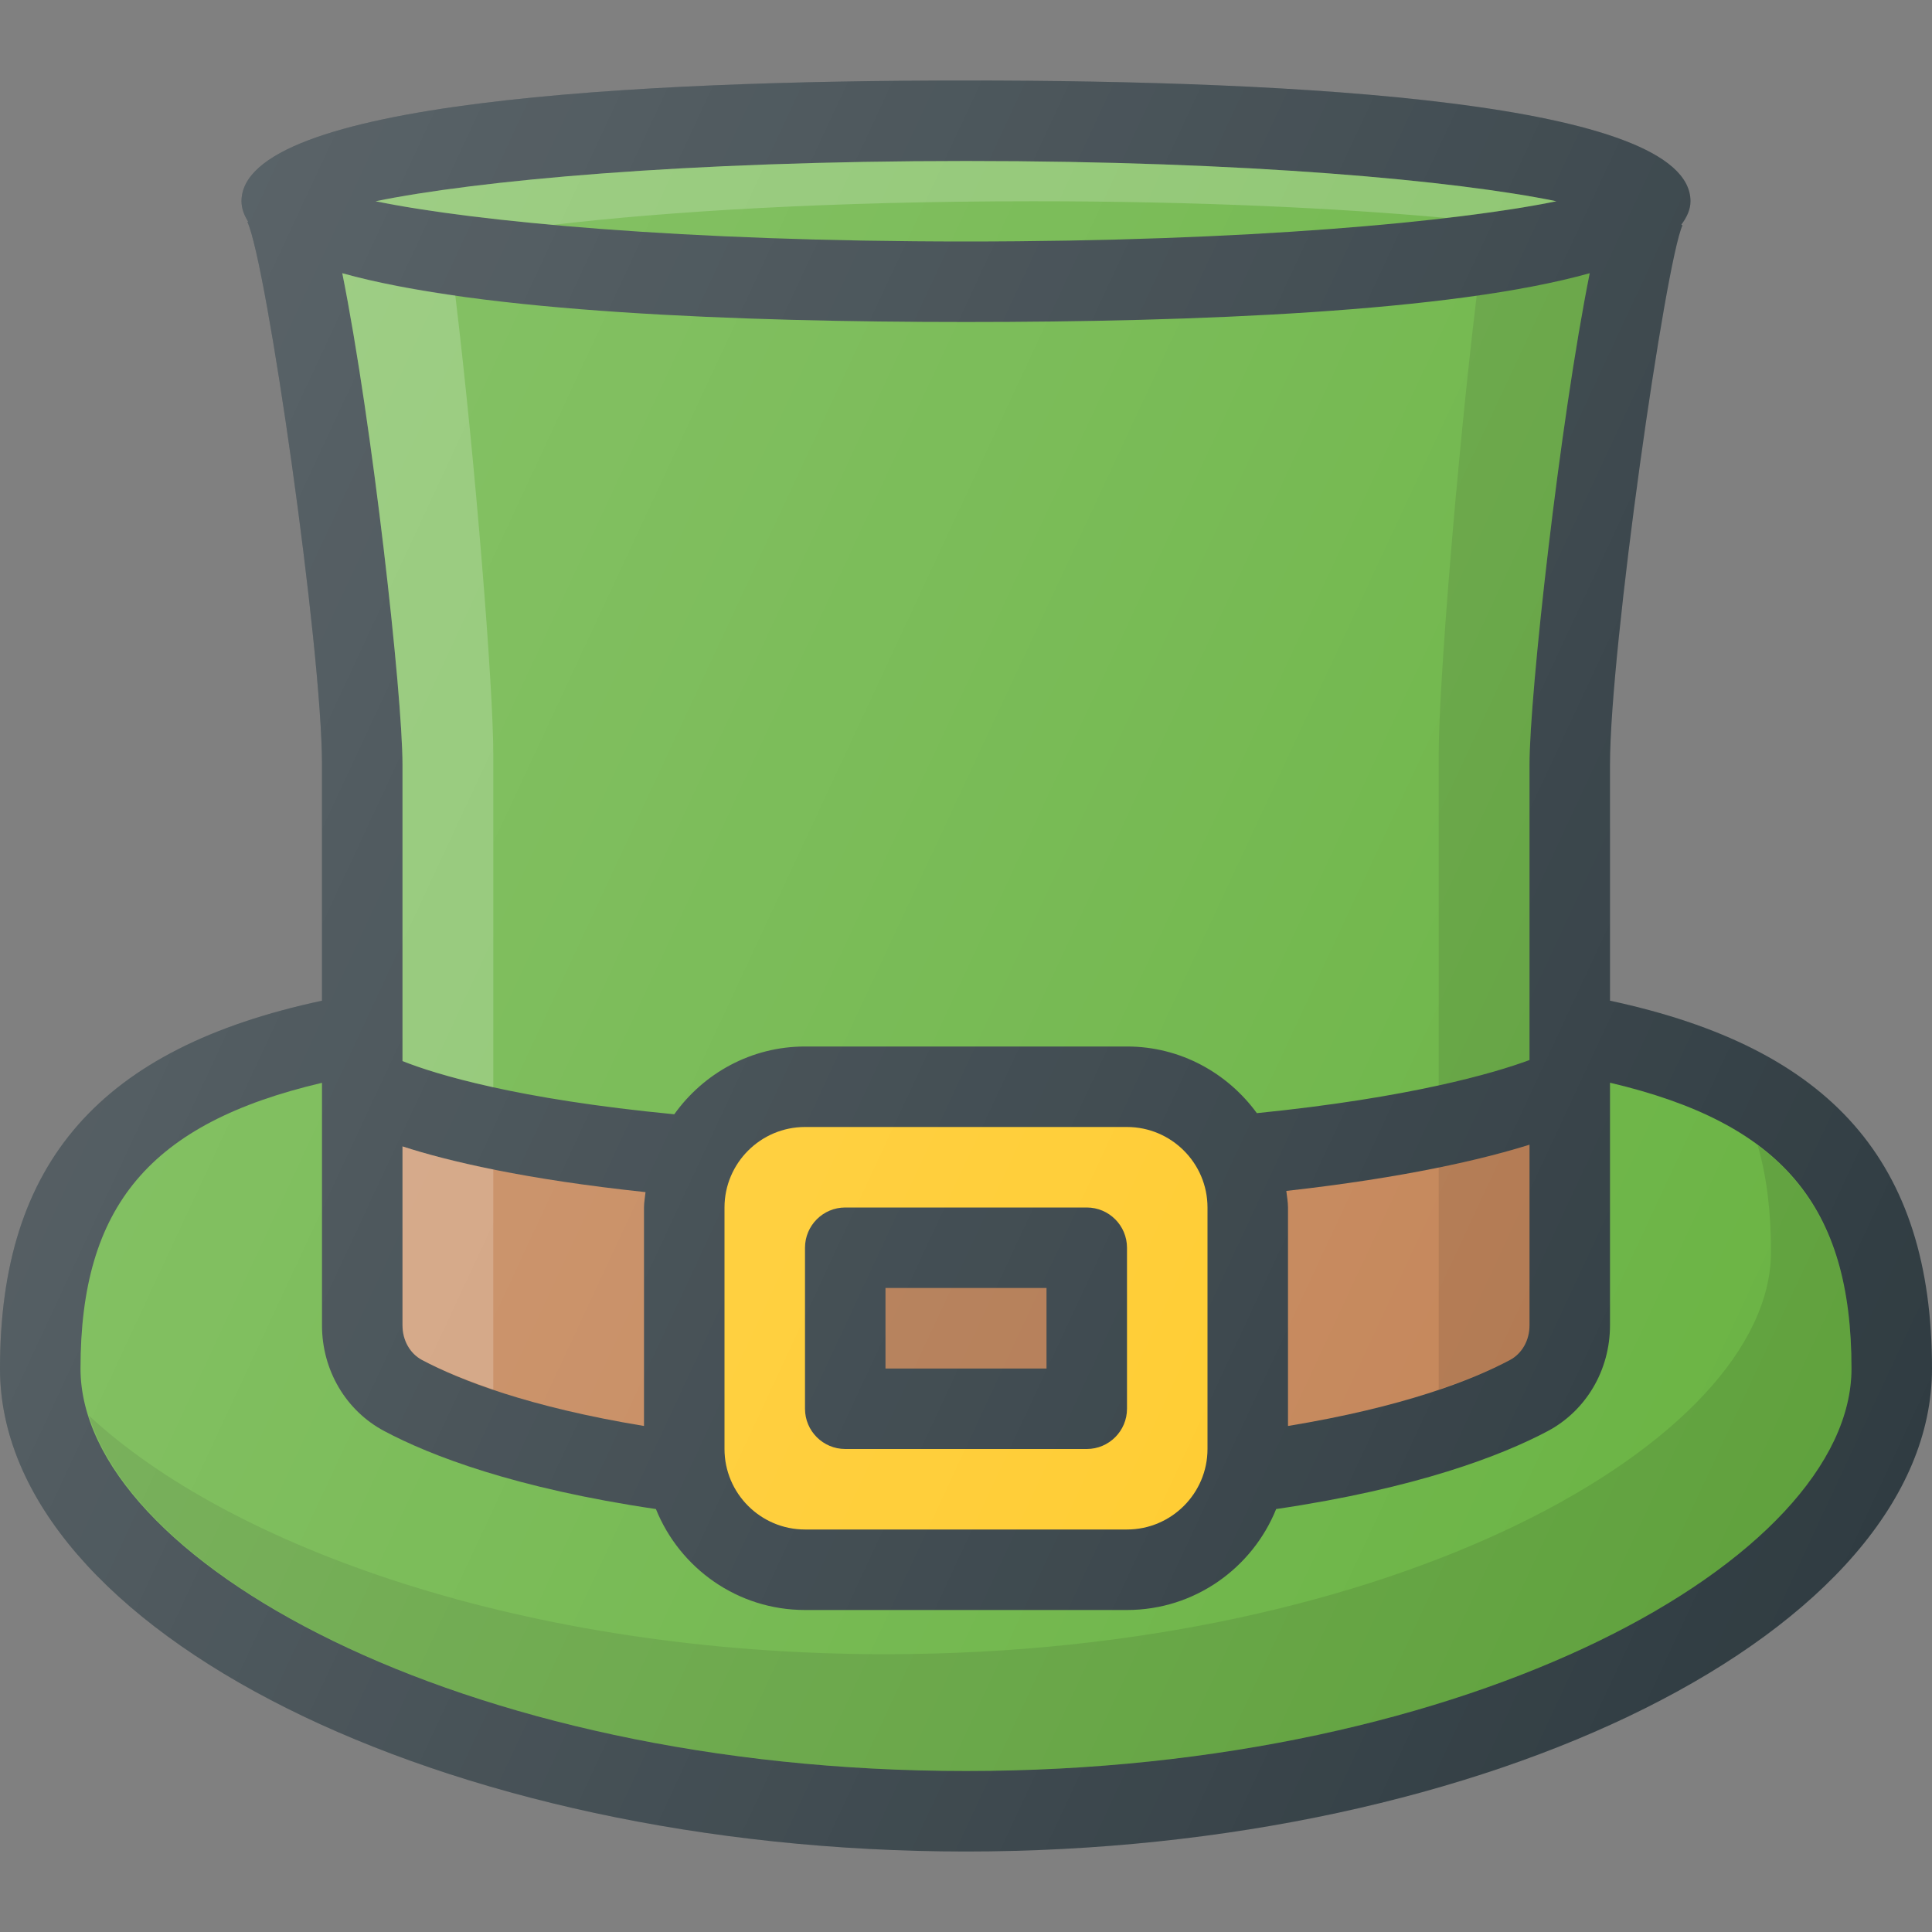 <?xml version="1.0" ?><svg enable-background="new 0 0 24 24" id="Layer_1" version="1.1" viewBox="0 0 24 24" xml:space="preserve" xmlns="http://www.w3.org/2000/svg" xmlns:xlink="http://www.w3.org/1999/xlink"><rect x="0" y="0" width="24" height="24" fill="#808080" stroke="none"/><g><path d="M20,12.431V9.5c0-1.453,0.689-6.239,0.9-6.7l-0.013-0.01   C20.954,2.699,21,2.604,21,2.5C21,1.26,16.106,1,12,1S3,1.26,3,2.5   c0,0.09,0.033,0.173,0.082,0.253L3.074,2.759C3.311,3.261,4,8.047,4,9.5v2.931   C1.251,13.019,0,14.435,0,17c0,3.252,5.495,6,12,6s12-2.748,12-6   C24,14.435,22.749,13.019,20,12.431z" fill="#303C42"/><path d="M14,13h-4c-0.67,0-1.261,0.334-1.624,0.842   C6.417,13.654,5.407,13.344,5,13.181V9.5c0-0.875-0.375-4.248-0.748-6.106   C5.971,3.876,9.172,4,12,4s6.029-0.124,7.748-0.606C19.375,5.252,19,8.625,19,9.5v3.668   c-0.437,0.162-1.482,0.468-3.387,0.66C15.249,13.329,14.664,13,14,13z" fill="#69B342"/><path d="M15,15v3c0,0.551-0.449,1-1,1h-4c-0.551,0-1-0.449-1-1v-3c0-0.551,0.449-1,1-1h4   C14.551,14,15,14.449,15,15z" fill="#FFCA28"/><path d="M8,15v2.714c-1.432-0.236-2.283-0.568-2.756-0.819   C5.093,16.815,5,16.65,5,16.464V14.241c0.574,0.187,1.531,0.41,3.019,0.568   C8.013,14.873,8,14.935,8,15z" fill="#C38355"/><path d="M15.979,14.794C17.448,14.63,18.419,14.402,19,14.22v2.244   c0,0.186-0.093,0.351-0.244,0.431C18.283,17.146,17.432,17.478,16,17.714V15   C16,14.929,15.986,14.862,15.979,14.794z" fill="#C38355"/><path d="M5.656,3.671C5.127,3.595,4.647,3.505,4.252,3.394   C4.625,5.252,5,8.625,5,9.5v3.681c0.206,0.082,0.568,0.202,1.128,0.325V9.368   C6.128,8.548,5.91,5.781,5.656,3.671z" fill="#FFFFFF" opacity="0.2"/><path d="M18.344,3.671c-0.254,2.11-0.472,4.877-0.472,5.698v4.115   C18.417,13.363,18.784,13.248,19,13.168V9.5c0-0.875,0.375-4.248,0.748-6.106   C19.353,3.505,18.873,3.595,18.344,3.671z" opacity="0.1"/><path d="M5,14.241v2.223c0,0.186,0.093,0.351,0.244,0.431   c0.21,0.111,0.508,0.239,0.884,0.366v-2.733C5.652,14.431,5.279,14.332,5,14.241z" fill="#FFFFFF" opacity="0.2"/><path d="M17.872,17.261c0.376-0.128,0.674-0.255,0.884-0.366   C18.907,16.815,19,16.65,19,16.464V14.22c-0.28,0.088-0.655,0.186-1.128,0.282   V17.261z" opacity="0.1"/><path d="M12,2c3.507,0,6.098,0.246,7.334,0.5C18.098,2.754,15.507,3,12,3   S5.902,2.754,4.666,2.5C5.902,2.246,8.493,2,12,2z" fill="#69B342"/><path d="M12.834,2.5c2.059,0,3.791,0.086,5.129,0.207   C18.518,2.642,18.986,2.572,19.334,2.5C18.098,2.246,15.507,2,12,2   S5.902,2.246,4.666,2.5c0.511,0.105,1.264,0.208,2.205,0.293   C8.282,2.627,10.316,2.5,12.834,2.5z" fill="#FFFFFF" opacity="0.2"/><path d="M12,22c-6.296,0-11-2.64-11-5c0-2.02,0.864-3.048,3-3.549v3.014   c0,0.556,0.297,1.06,0.775,1.313c0.573,0.305,1.623,0.71,3.373,0.968   C8.444,19.48,9.161,20,10,20h4c0.839,0,1.556-0.52,1.853-1.254   c1.749-0.258,2.799-0.664,3.373-0.968C19.703,17.524,20,17.021,20,16.464v-3.014   C22.136,13.952,23,14.98,23,17C23,19.36,18.296,22,12,22z" fill="#69B342"/><path d="M21.835,14.228C21.946,14.613,22,15.05,22,15.549c0,2.36-4.704,5-11,5   c-4.485,0-8.151-1.341-9.896-2.965C1.793,19.775,6.22,22,12,22c6.296,0,11-2.64,11-5   C23,15.712,22.644,14.83,21.835,14.228z" opacity="0.1"/><path d="M13.5,15h-3c-0.276,0-0.5,0.224-0.5,0.5v2c0,0.276,0.224,0.5,0.5,0.5h3   c0.276,0,0.5-0.224,0.5-0.5v-2C14,15.224,13.776,15,13.5,15z" fill="#303C42"/><rect fill="#C38355" height="1" width="2" x="11" y="16"/><rect height="1" opacity="0.1" width="2" x="11" y="16"/><linearGradient gradientUnits="userSpaceOnUse" id="SVGID_1_" x1="1.105" x2="24.202" y1="6.461" y2="17.231"><stop offset="0" style="stop-color:#FFFFFF;stop-opacity:0.2"/><stop offset="1" style="stop-color:#FFFFFF;stop-opacity:0"/></linearGradient><path d="M20,12.431V9.5c0-1.453,0.689-6.239,0.9-6.7l-0.013-0.01   C20.954,2.699,21,2.604,21,2.5C21,1.26,16.106,1,12,1S3,1.26,3,2.5   c0,0.09,0.033,0.173,0.082,0.253L3.074,2.759C3.311,3.261,4,8.047,4,9.5v2.931   C1.251,13.019,0,14.435,0,17c0,3.252,5.495,6,12,6s12-2.748,12-6   C24,14.435,22.749,13.019,20,12.431z" fill="url(#SVGID_1_)"/></g><g/><g/><g/><g/><g/><g/><g/><g/><g/><g/><g/><g/><g/><g/><g/></svg>